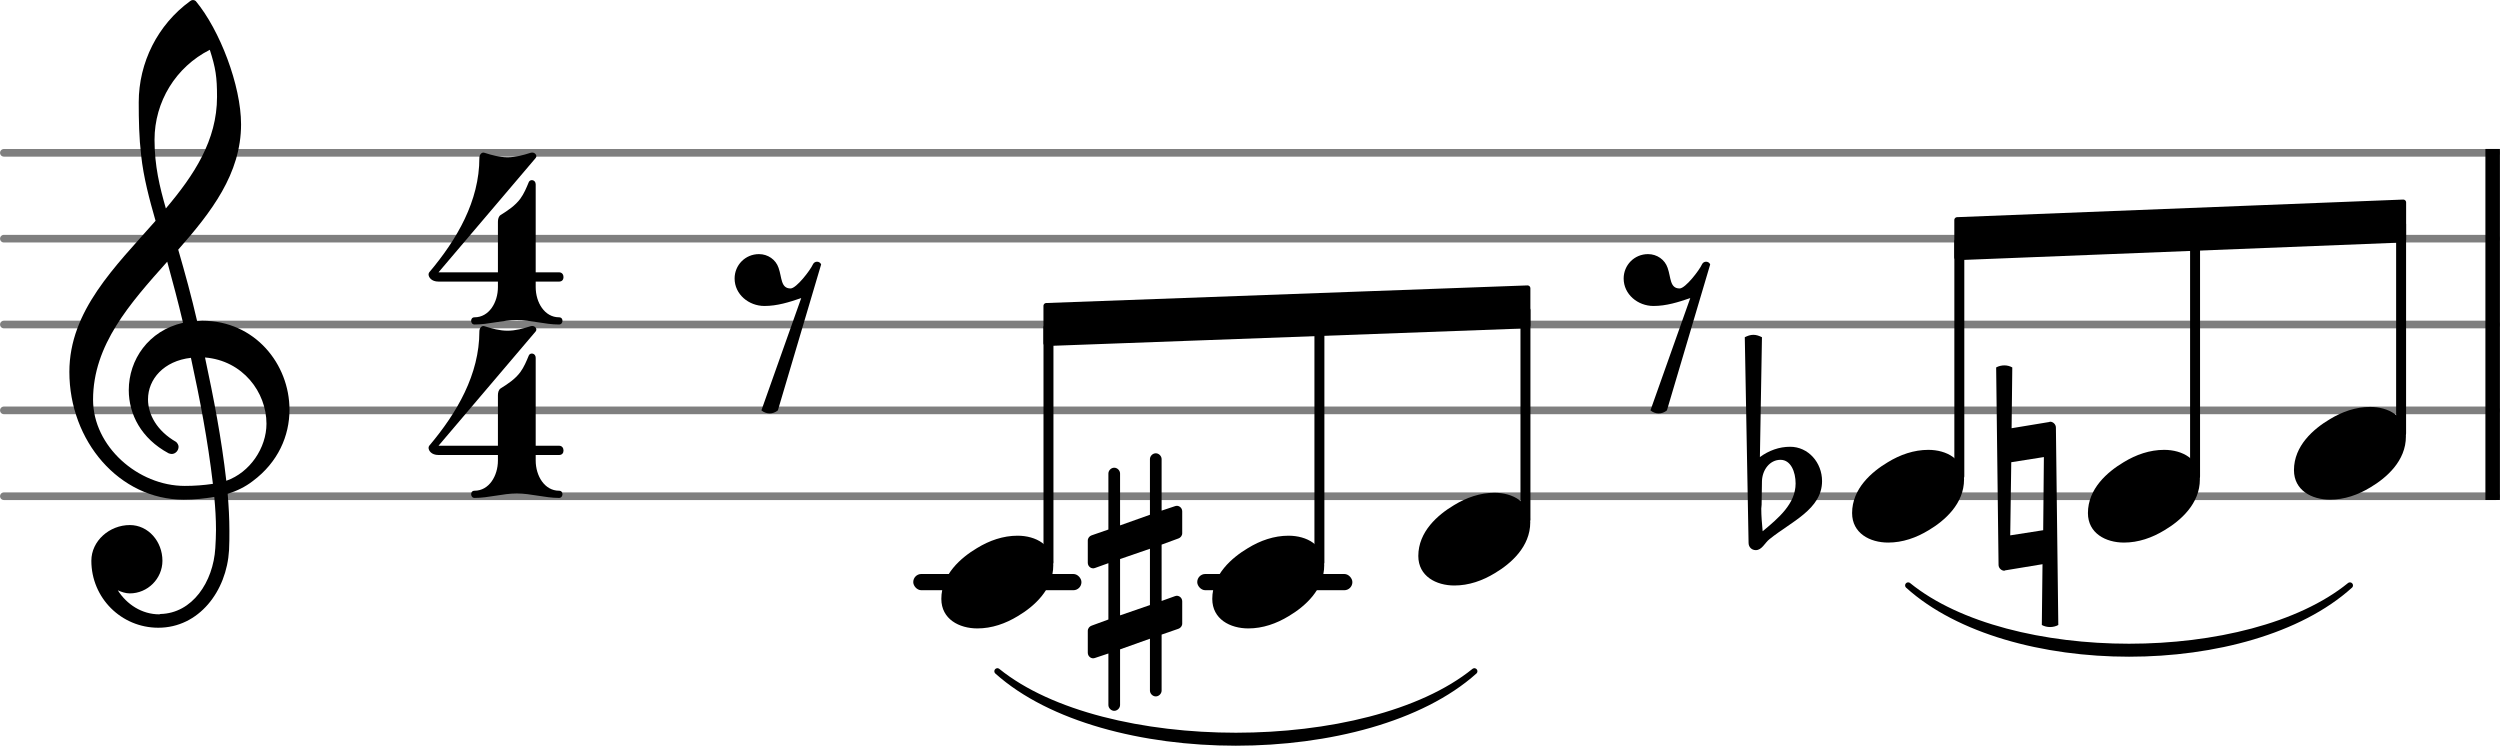 <?xml version="1.0" encoding="UTF-8" standalone="no"?>
<svg
   version="1.2"
   width="61.409mm"
   height="18.317mm"
   viewBox="0 0 29.121 8.686"
   id="svg70"
   sodipodi:docname="README-19.svg"
   xmlns:inkscape="http://www.inkscape.org/namespaces/inkscape"
   xmlns:sodipodi="http://sodipodi.sourceforge.net/DTD/sodipodi-0.dtd"
   xmlns="http://www.w3.org/2000/svg"
   xmlns:svg="http://www.w3.org/2000/svg">
  <defs
     id="defs74" />
  <sodipodi:namedview
     id="namedview72"
     pagecolor="#ffffff"
     bordercolor="#666666"
     borderopacity="1.0"
     inkscape:pageshadow="2"
     inkscape:pageopacity="0.0"
     inkscape:pagecheckerboard="0"
     inkscape:document-units="mm" />
  <style
     text="style/css"
     id="style2"><![CDATA[
tspan { white-space: pre; }
]]></style>
  <!-- Page: 1/1 -->
  <g
     color="#7f7f7f"
     id="g14"
     transform="translate(-12.045,-3.359)">
    <line
       transform="translate(12.045,9.139)"
       stroke-linejoin="round"
       stroke-linecap="round"
       stroke-width="0.089"
       stroke="currentColor"
       x1="0.045"
       y1="0"
       x2="29.076"
       y2="0"
       id="line4" />
    <line
       transform="translate(12.045,8.139)"
       stroke-linejoin="round"
       stroke-linecap="round"
       stroke-width="0.089"
       stroke="currentColor"
       x1="0.045"
       y1="0"
       x2="29.076"
       y2="0"
       id="line6" />
    <line
       transform="translate(12.045,7.139)"
       stroke-linejoin="round"
       stroke-linecap="round"
       stroke-width="0.089"
       stroke="currentColor"
       x1="0.045"
       y1="0"
       x2="29.076"
       y2="0"
       id="line8" />
    <line
       transform="translate(12.045,6.139)"
       stroke-linejoin="round"
       stroke-linecap="round"
       stroke-width="0.089"
       stroke="currentColor"
       x1="0.045"
       y1="0"
       x2="29.076"
       y2="0"
       id="line10" />
    <line
       transform="translate(12.045,5.139)"
       stroke-linejoin="round"
       stroke-linecap="round"
       stroke-width="0.089"
       stroke="currentColor"
       x1="0.045"
       y1="0"
       x2="29.076"
       y2="0"
       id="line12" />
  </g>
  <rect
     x="13.946"
     y="6.686"
     width="1.807"
     height="0.189"
     ry="0.094"
     fill="currentColor"
     id="rect16" />
  <rect
     x="10.638"
     y="6.686"
     width="1.959"
     height="0.189"
     ry="0.094"
     fill="currentColor"
     id="rect18" />
  <rect
     x="28.951"
     y="1.735"
     width="0.169"
     height="4.089"
     ry="0"
     fill="currentColor"
     id="rect20" />
  <path
     d="m 11.853,6.24 c 0.212,0 0.416,0.108 0.416,0.344 0,0.284 -0.224,0.48 -0.412,0.592 -0.144,0.088 -0.304,0.144 -0.472,0.144 -0.212,0 -0.42,-0.108 -0.42,-0.344 0,-0.284 0.228,-0.48 0.416,-0.592 0.144,-0.088 0.304,-0.144 0.472,-0.144 z"
     fill="currentColor"
     id="path22"
     style="stroke-width:0.004" />
  <rect
     x="17.711"
     y="3.577"
     width="0.116"
     height="2.507"
     ry="0.033"
     fill="currentColor"
     id="rect24" />
  <path
     d="m 17.409,5.74 c 0.212,0 0.416,0.108 0.416,0.344 0,0.284 -0.224,0.48 -0.412,0.592 -0.144,0.088 -0.304,0.144 -0.472,0.144 -0.212,0 -0.42,-0.108 -0.42,-0.344 0,-0.284 0.228,-0.48 0.416,-0.592 0.144,-0.088 0.304,-0.144 0.472,-0.144 z"
     fill="currentColor"
     id="path26"
     style="stroke-width:0.004" />
  <path
     d="m 13.531,8.044 c 0,0.036 -0.032,0.068 -0.068,0.068 -0.036,0 -0.068,-0.032 -0.068,-0.068 V 7.44 l -0.348,0.124 v 0.648 c 0,0.036 -0.032,0.068 -0.068,0.068 -0.036,0 -0.068,-0.032 -0.068,-0.068 v -0.6 l -0.156,0.052 c -0.04,0.016 -0.084,-0.016 -0.084,-0.06 V 7.348 c 0,-0.028 0.02,-0.052 0.044,-0.06 l 0.196,-0.072 V 6.56 l -0.156,0.056 c -0.04,0.016 -0.084,-0.016 -0.084,-0.06 v -0.26 c 0,-0.028 0.02,-0.052 0.044,-0.06 l 0.196,-0.068 V 5.516 c 0,-0.036 0.032,-0.068 0.068,-0.068 0.036,0 0.068,0.032 0.068,0.068 V 6.12 l 0.348,-0.124 V 5.348 c 0,-0.036 0.032,-0.068 0.068,-0.068 0.036,0 0.068,0.032 0.068,0.068 v 0.6 l 0.156,-0.052 c 0.04,-0.016 0.084,0.016 0.084,0.06 v 0.256 c 0,0.028 -0.02,0.052 -0.044,0.06 l -0.196,0.072 V 7 l 0.156,-0.056 c 0.04,-0.016 0.084,0.016 0.084,0.06 v 0.26 c 0,0.028 -0.02,0.052 -0.044,0.06 l -0.196,0.068 z m -0.484,-1.532 v 0.656 l 0.348,-0.12 V 6.392 Z"
     fill="currentColor"
     id="path28"
     style="stroke-width:0.004" />
  <rect
     x="15.311"
     y="3.664"
     width="0.116"
     height="2.92"
     ry="0.033"
     fill="currentColor"
     id="rect30" />
  <path
     d="m 15.009,6.24 c 0.212,0 0.416,0.108 0.416,0.344 0,0.284 -0.224,0.48 -0.412,0.592 -0.144,0.088 -0.304,0.144 -0.472,0.144 -0.212,0 -0.42,-0.108 -0.42,-0.344 0,-0.284 0.228,-0.48 0.416,-0.592 0.144,-0.088 0.304,-0.144 0.472,-0.144 z"
     fill="currentColor"
     id="path32"
     style="stroke-width:0.004" />
  <rect
     x="12.155"
     y="3.778"
     width="0.116"
     height="2.805"
     ry="0.033"
     fill="currentColor"
     id="rect34" />
  <path
     stroke-width="0.071"
     stroke-linejoin="round"
     stroke-linecap="round"
     stroke="currentColor"
     fill="currentColor"
     d="m 11.618,7.819 c 1.238,1.109 4.318,1.109 5.556,0 v 0 c -1.238,1.002 -4.318,1.002 -5.556,0 z"
     id="path36" />
  <polygon
     transform="translate(12.155,3.78)"
     stroke-linejoin="round"
     stroke-linecap="round"
     stroke-width="0.067"
     fill="currentColor"
     stroke="currentColor"
     points="0.033,0.217 0.033,-0.217 5.638,-0.422 5.638,0.011 "
     id="polygon38" />
  <path
     stroke-width="0.071"
     stroke-linejoin="round"
     stroke-linecap="round"
     stroke="currentColor"
     fill="currentColor"
     d="m 22.227,6.819 c 1.173,1.06 3.973,1.06 5.146,0 v 0 c -1.173,0.953 -3.973,0.953 -5.146,0 z"
     id="path40" />
  <polygon
     transform="translate(22.765,2.78)"
     stroke-linejoin="round"
     stroke-linecap="round"
     stroke-width="0.067"
     fill="currentColor"
     stroke="currentColor"
     points="0.033,0.217 0.033,-0.217 5.229,-0.422 5.229,0.011 "
     id="polygon42" />
  <rect
     x="25.511"
     y="2.671"
     width="0.116"
     height="2.913"
     ry="0.033"
     fill="currentColor"
     id="rect44" />
  <path
     d="m 25.209,5.24 c 0.212,0 0.416,0.108 0.416,0.344 0,0.284 -0.224,0.48 -0.412,0.592 -0.144,0.088 -0.304,0.144 -0.472,0.144 -0.212,0 -0.42,-0.108 -0.42,-0.344 0,-0.284 0.228,-0.48 0.416,-0.592 0.144,-0.088 0.304,-0.144 0.472,-0.144 z"
     fill="currentColor"
     id="path46"
     style="stroke-width:0.004" />
  <path
     d="m 20.524,5.604 -0.004,0.276 c 0,0.016 -0.004,0.028 -0.004,0.044 0,0.088 0.008,0.176 0.016,0.264 0.184,-0.152 0.384,-0.32 0.384,-0.556 0,-0.136 -0.056,-0.276 -0.176,-0.276 -0.124,0 -0.212,0.116 -0.216,0.248 z m -0.2,-1.676 c 0.032,-0.016 0.064,-0.028 0.1,-0.028 0.036,0 0.068,0.012 0.1,0.028 l -0.024,1.396 c 0.104,-0.076 0.224,-0.12 0.352,-0.12 0.212,0 0.372,0.184 0.372,0.4 0,0.328 -0.36,0.472 -0.612,0.676 -0.056,0.044 -0.088,0.128 -0.16,0.128 -0.048,0 -0.084,-0.036 -0.084,-0.084 z"
     fill="currentColor"
     id="path48"
     style="stroke-width:0.004" />
  <rect
     x="22.765"
     y="2.778"
     width="0.116"
     height="2.805"
     ry="0.033"
     fill="currentColor"
     id="rect50" />
  <path
     d="m 22.462,5.24 c 0.212,0 0.416,0.108 0.416,0.344 0,0.284 -0.224,0.48 -0.412,0.592 -0.144,0.088 -0.304,0.144 -0.472,0.144 -0.212,0 -0.42,-0.108 -0.42,-0.344 0,-0.284 0.228,-0.48 0.416,-0.592 0.144,-0.088 0.304,-0.144 0.472,-0.144 z"
     fill="currentColor"
     id="path52"
     style="stroke-width:0.004" />
  <path
     d="m 19.225,4.78 0.464,-1.308 c -0.14,0.048 -0.28,0.092 -0.428,0.092 -0.184,0 -0.348,-0.136 -0.348,-0.32 0,-0.156 0.124,-0.284 0.284,-0.284 0.104,0 0.196,0.064 0.228,0.16 0.04,0.112 0.024,0.24 0.14,0.24 0.068,0 0.232,-0.216 0.26,-0.28 0.02,-0.044 0.08,-0.04 0.096,0 l -0.504,1.7 c -0.028,0.024 -0.064,0.036 -0.096,0.036 -0.032,0 -0.068,-0.012 -0.096,-0.036 z"
     fill="currentColor"
     id="path54"
     style="stroke-width:0.004" />
  <path
     d="m 23.252,4.28 c 0.028,-0.016 0.064,-0.024 0.096,-0.024 0.032,0 0.064,0.008 0.092,0.024 l -0.008,0.708 0.436,-0.072 c 0.004,0 0.008,-0.004 0.012,-0.004 0.036,0 0.068,0.032 0.068,0.068 l 0.028,2.3 c -0.028,0.016 -0.064,0.024 -0.096,0.024 -0.032,0 -0.068,-0.008 -0.096,-0.024 l 0.008,-0.708 -0.436,0.072 c -0.004,0 -0.004,0.004 -0.008,0.004 -0.036,0 -0.068,-0.032 -0.068,-0.068 z m 0.556,1.044 -0.38,0.06 -0.012,0.852 0.384,-0.06 z"
     fill="currentColor"
     id="path56"
     style="stroke-width:0.004" />
  <path
     d="M 5.832,2.504 C 5.916,2.452 6,2.396 6.06,2.316 6.104,2.256 6.132,2.188 6.16,2.12 6.176,2.084 6.24,2.092 6.24,2.148 v 1.024 h 0.272 c 0.036,0 0.052,0.028 0.052,0.056 0,0.028 -0.016,0.052 -0.052,0.052 H 6.24 v 0.064 c 0,0.18 0.104,0.352 0.272,0.352 0.028,0 0.04,0.02 0.04,0.04 0,0.02 -0.012,0.044 -0.04,0.044 C 6.348,3.78 6.184,3.728 6.02,3.728 5.856,3.728 5.692,3.78 5.528,3.78 5.5,3.78 5.488,3.756 5.488,3.736 5.488,3.716 5.5,3.696 5.528,3.696 5.696,3.696 5.8,3.524 5.8,3.344 V 3.28 H 5.108 C 5.024,3.28 4.992,3.228 4.992,3.196 4.992,3.188 4.996,3.176 5,3.172 5.324,2.788 5.584,2.34 5.584,1.84 5.584,1.8 5.612,1.768 5.644,1.78 5.732,1.808 5.82,1.832 5.912,1.832 6.004,1.832 6.092,1.808 6.18,1.78 6.228,1.764 6.264,1.812 6.24,1.84 L 5.108,3.172 H 5.8 V 2.584 C 5.8,2.552 5.808,2.52 5.832,2.504 Z"
     fill="currentColor"
     id="path58"
     style="stroke-width:0.004" />
  <path
     d="M 5.832,4.524 C 5.916,4.472 6,4.416 6.06,4.336 c 0.044,-0.06 0.072,-0.128 0.1,-0.196 0.016,-0.036 0.08,-0.028 0.08,0.028 v 1.024 h 0.272 c 0.036,0 0.052,0.028 0.052,0.056 0,0.028 -0.016,0.052 -0.052,0.052 H 6.24 v 0.064 c 0,0.18 0.104,0.352 0.272,0.352 0.028,0 0.04,0.02 0.04,0.04 0,0.02 -0.012,0.044 -0.04,0.044 -0.164,0 -0.328,-0.052 -0.492,-0.052 -0.164,0 -0.328,0.052 -0.492,0.052 -0.028,0 -0.04,-0.024 -0.04,-0.044 0,-0.02 0.012,-0.04 0.04,-0.04 0.168,0 0.272,-0.172 0.272,-0.352 V 5.3 H 5.108 c -0.084,0 -0.116,-0.052 -0.116,-0.084 0,-0.008 0.004,-0.02 0.008,-0.024 0.324,-0.384 0.584,-0.832 0.584,-1.332 0,-0.04 0.028,-0.072 0.06,-0.06 0.088,0.028 0.176,0.052 0.268,0.052 0.092,0 0.18,-0.024 0.268,-0.052 0.048,-0.016 0.084,0.032 0.06,0.06 L 5.108,5.192 H 5.8 v -0.588 c 0,-0.032 0.008,-0.064 0.032,-0.08 z"
     fill="currentColor"
     id="path60"
     style="stroke-width:0.004" />
  <path
     d="m 2.296,3.74 c 0.02,0 0.04,-0.004 0.06,-0.004 0.616,0 1.016,0.508 1.016,1.036 0,0.304 -0.132,0.612 -0.428,0.832 -0.088,0.068 -0.188,0.116 -0.292,0.148 0.012,0.144 0.02,0.288 0.02,0.432 0,0.076 0,0.148 -0.004,0.224 -0.028,0.48 -0.352,0.904 -0.824,0.904 -0.432,0 -0.78,-0.348 -0.78,-0.78 0,-0.232 0.212,-0.416 0.448,-0.416 0.216,0 0.38,0.192 0.38,0.416 0,0.208 -0.172,0.38 -0.38,0.38 -0.048,0 -0.096,-0.016 -0.14,-0.036 0.104,0.164 0.28,0.28 0.484,0.28 0.004,0 0.008,-0.004 0.012,-0.004 C 2.24,7.144 2.484,6.78 2.508,6.384 2.512,6.312 2.516,6.244 2.516,6.172 2.516,6.044 2.508,5.916 2.496,5.788 2.38,5.808 2.264,5.82 2.14,5.82 1.388,5.82 0.808,5.136 0.808,4.332 0.808,3.62 1.34,3.108 1.812,2.572 1.74,2.32 1.672,2.068 1.644,1.808 1.62,1.604 1.616,1.4 1.616,1.192 c 0,-0.464 0.22,-0.904 0.6,-1.18 0.02,-0.016 0.044,-0.016 0.064,0 0.28,0.336 0.528,0.984 0.528,1.436 0,0.576 -0.348,1.024 -0.732,1.46 0.08,0.276 0.156,0.552 0.22,0.832 z M 2.636,5.6 C 2.912,5.504 3.104,5.216 3.104,4.936 3.104,4.568 2.828,4.2 2.388,4.164 2.488,4.632 2.58,5.104 2.636,5.6 Z M 1.084,4.656 C 1.084,5.2 1.608,5.66 2.152,5.66 2.264,5.66 2.372,5.652 2.48,5.636 2.42,5.124 2.328,4.648 2.224,4.168 1.908,4.204 1.724,4.416 1.724,4.652 1.724,4.828 1.828,5.02 2.052,5.148 2.068,5.164 2.08,5.184 2.08,5.204 2.08,5.248 2.044,5.288 2,5.288 1.988,5.288 1.976,5.284 1.964,5.28 1.644,5.108 1.5,4.824 1.5,4.544 1.5,4.192 1.728,3.852 2.132,3.76 2.076,3.52 2.012,3.284 1.948,3.048 1.516,3.532 1.084,4.016 1.084,4.656 Z M 2.444,0.58 C 2.048,0.78 1.8,1.184 1.8,1.628 1.8,1.932 1.86,2.176 1.932,2.428 2.26,2.04 2.528,1.636 2.528,1.128 2.528,0.896 2.512,0.792 2.444,0.58 Z"
     fill="currentColor"
     id="path62"
     style="stroke-width:0.004" />
  <path
     d="m 8.869,4.78 0.464,-1.308 c -0.14,0.048 -0.28,0.092 -0.428,0.092 -0.184,0 -0.348,-0.136 -0.348,-0.32 0,-0.156 0.124,-0.284 0.284,-0.284 0.104,0 0.196,0.064 0.228,0.16 0.04,0.112 0.024,0.24 0.14,0.24 0.068,0 0.232,-0.216 0.26,-0.28 0.02,-0.044 0.08,-0.04 0.096,0 l -0.504,1.7 c -0.028,0.024 -0.064,0.036 -0.096,0.036 -0.032,0 -0.068,-0.012 -0.096,-0.036 z"
     fill="currentColor"
     id="path64"
     style="stroke-width:0.004" />
  <rect
     x="27.911"
     y="2.577"
     width="0.116"
     height="2.506"
     ry="0.033"
     fill="currentColor"
     id="rect66" />
  <path
     d="m 27.609,4.74 c 0.212,0 0.416,0.108 0.416,0.344 0,0.284 -0.224,0.48 -0.412,0.592 -0.144,0.088 -0.304,0.144 -0.472,0.144 -0.212,0 -0.42,-0.108 -0.42,-0.344 0,-0.284 0.228,-0.48 0.416,-0.592 0.144,-0.088 0.304,-0.144 0.472,-0.144 z"
     fill="currentColor"
     id="path68"
     style="stroke-width:0.004" />
</svg>
